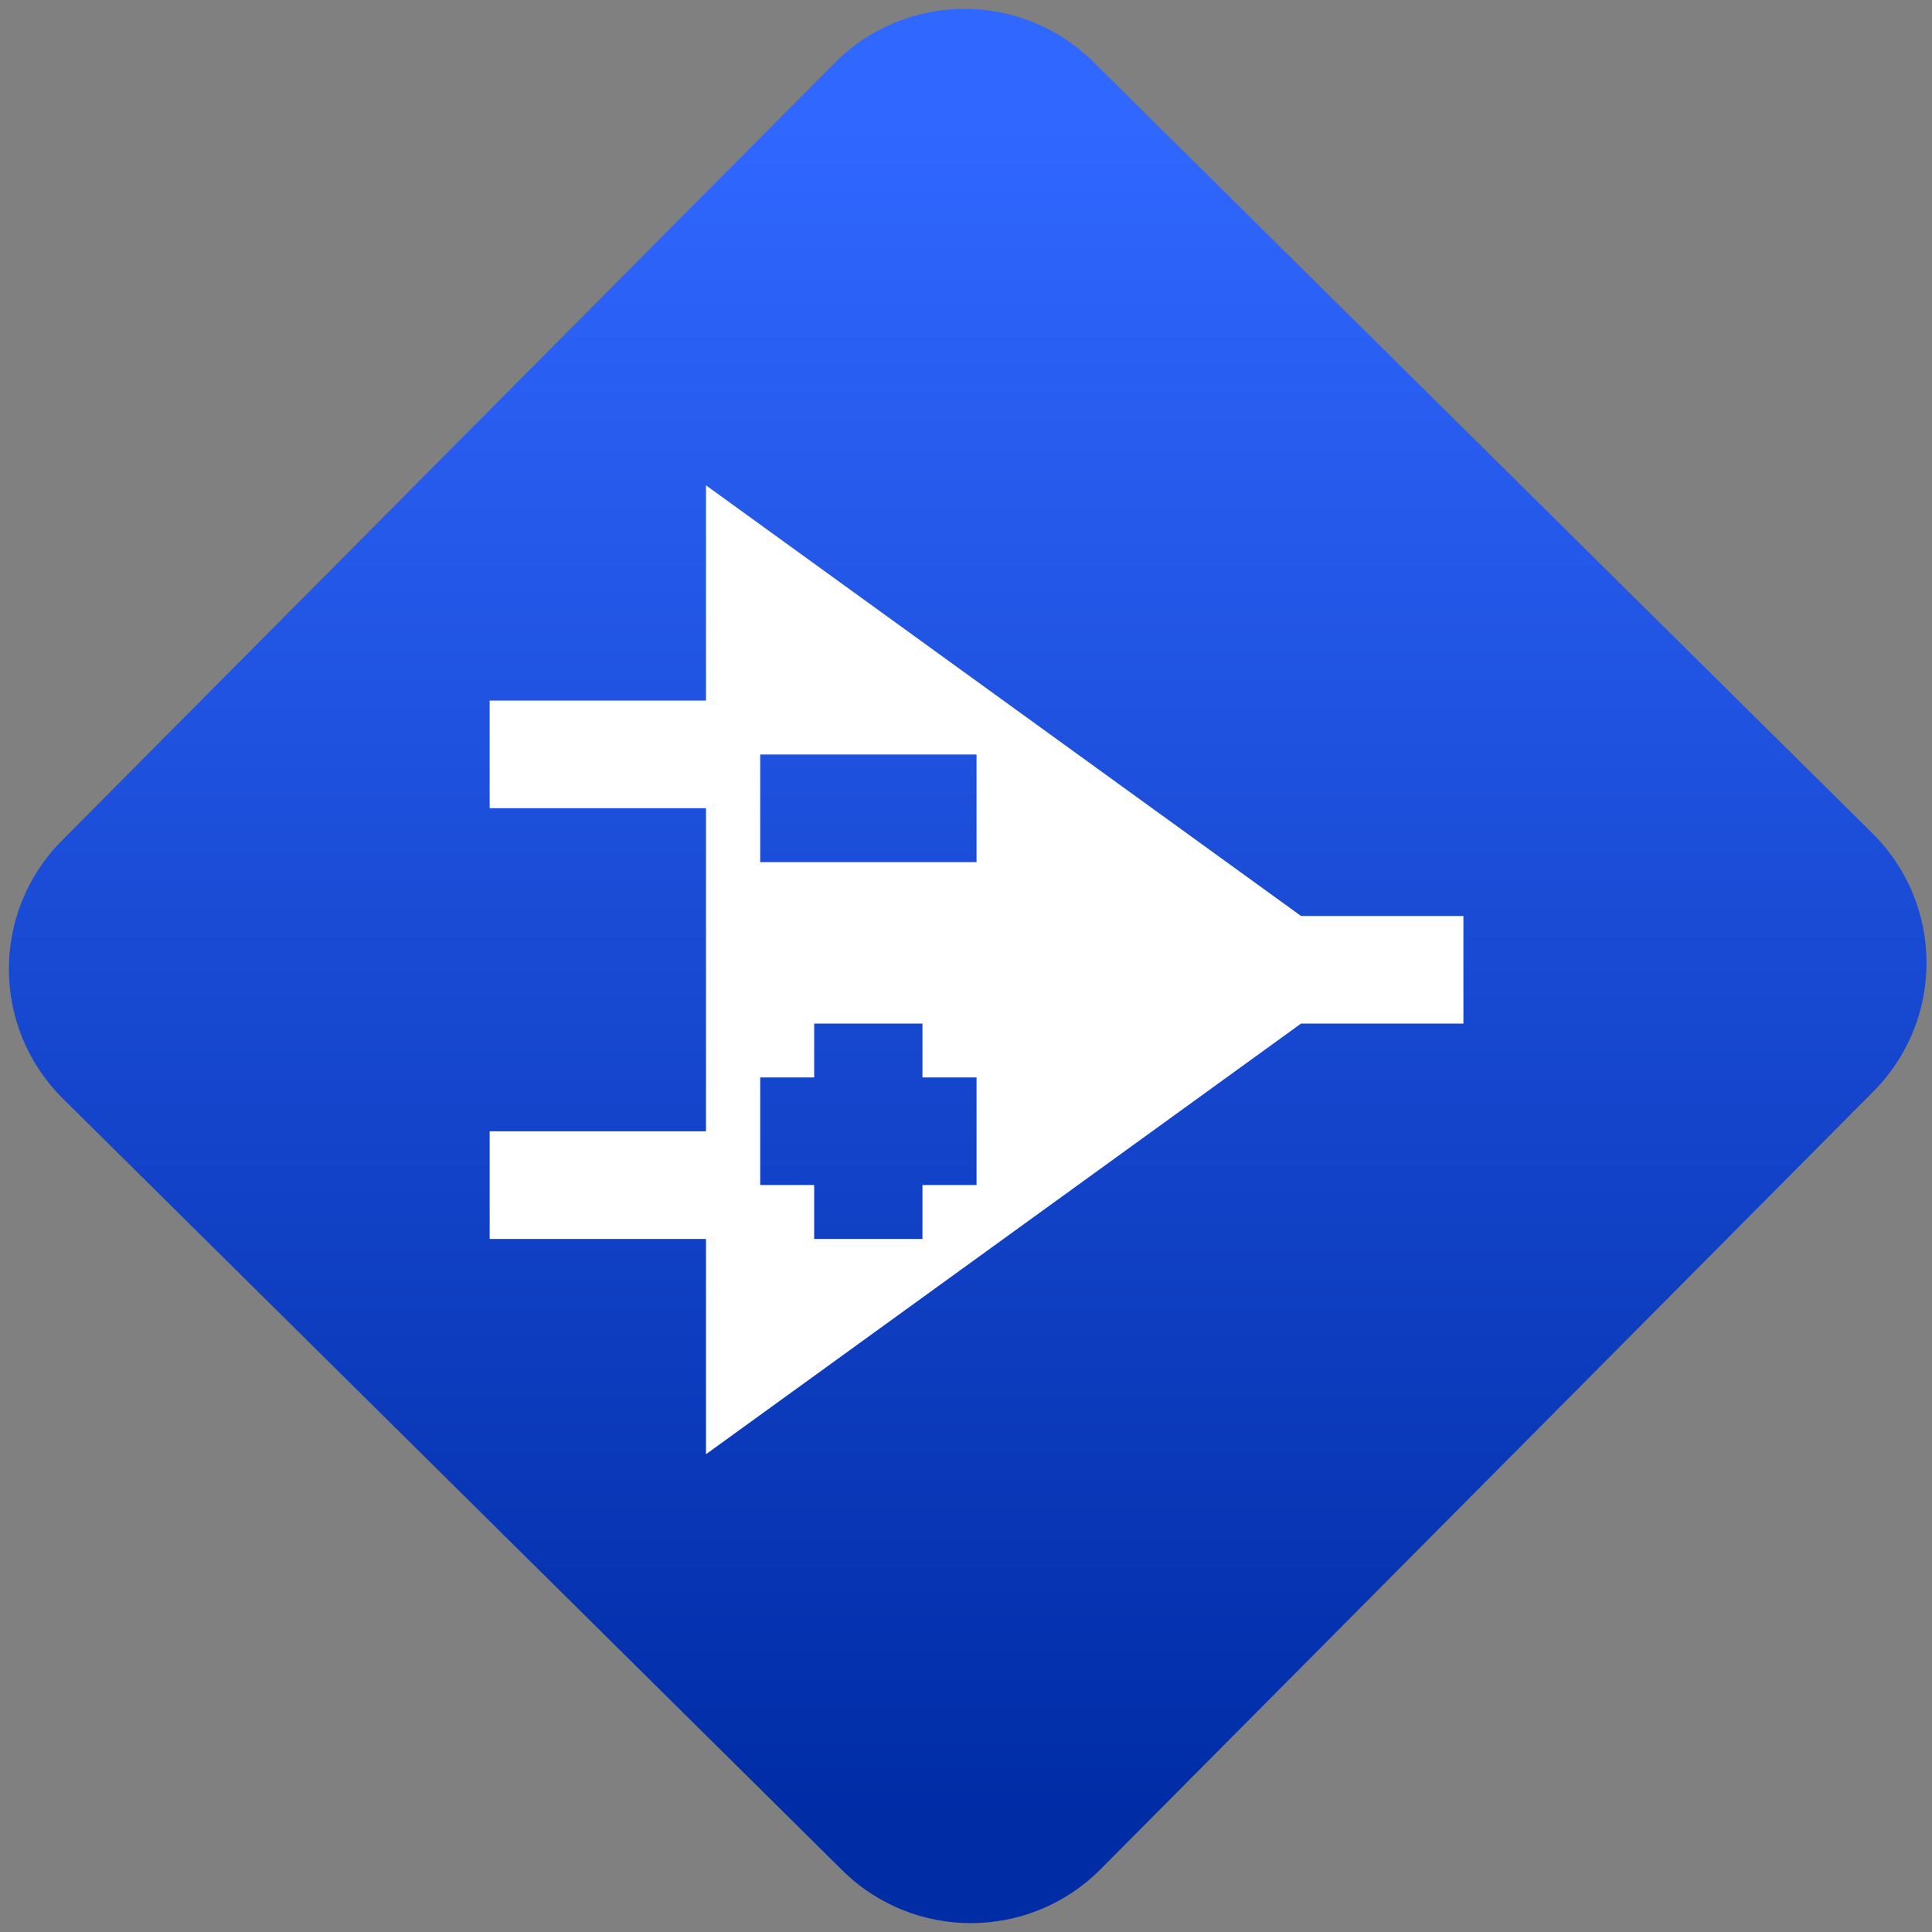 <svg width="64" height="64" viewBox="0 0 64 64" version="1.1"><rect x="0" y="0" width="64" height="64" fill="#808080" stroke="none"/><defs><linearGradient id="linear-pattern-0" gradientUnits="userSpaceOnUse" x1="0" y1="0" x2="0" y2="1" gradientTransform="matrix(60, 0, 0, 56, 0, 4)"><stop offset="0" stop-color="#3067ff" stop-opacity="1"/><stop offset="1" stop-color="#002ca6" stop-opacity="1"/></linearGradient></defs><path fill="url(#linear-pattern-0)" fill-opacity="1" d="M 36.219 2.051 L 62.027 27.605 C 64.402 29.957 64.418 33.785 62.059 36.156 L 36.461 61.918 C 34.105 64.289 30.27 64.305 27.895 61.949 L 2.086 36.395 C -0.289 34.043 -0.305 30.215 2.051 27.844 L 27.652 2.082 C 30.008 -0.289 33.844 -0.305 36.219 2.051 Z M 36.219 2.051 " /><g transform="matrix(1.008,0,0,1.003,16.221,16.077)"><path fill-rule="nonzero" fill="rgb(100%, 100%, 100%)" fill-opacity="1" d="M 7.109 0 L 7.109 7.109 L 0 7.109 L 0 10.664 L 7.109 10.664 L 7.109 21.336 L 0 21.336 L 0 24.891 L 7.109 24.891 L 7.109 32 L 26.664 17.777 L 32 17.777 L 32 14.223 L 26.664 14.223 Z M 8.891 8.891 L 16 8.891 L 16 12.445 L 8.891 12.445 Z M 10.664 17.777 L 14.223 17.777 L 14.223 19.555 L 16 19.555 L 16 23.109 L 14.223 23.109 L 14.223 24.891 L 10.664 24.891 L 10.664 23.109 L 8.891 23.109 L 8.891 19.555 L 10.664 19.555 Z M 10.664 17.777 "/></g></svg>
